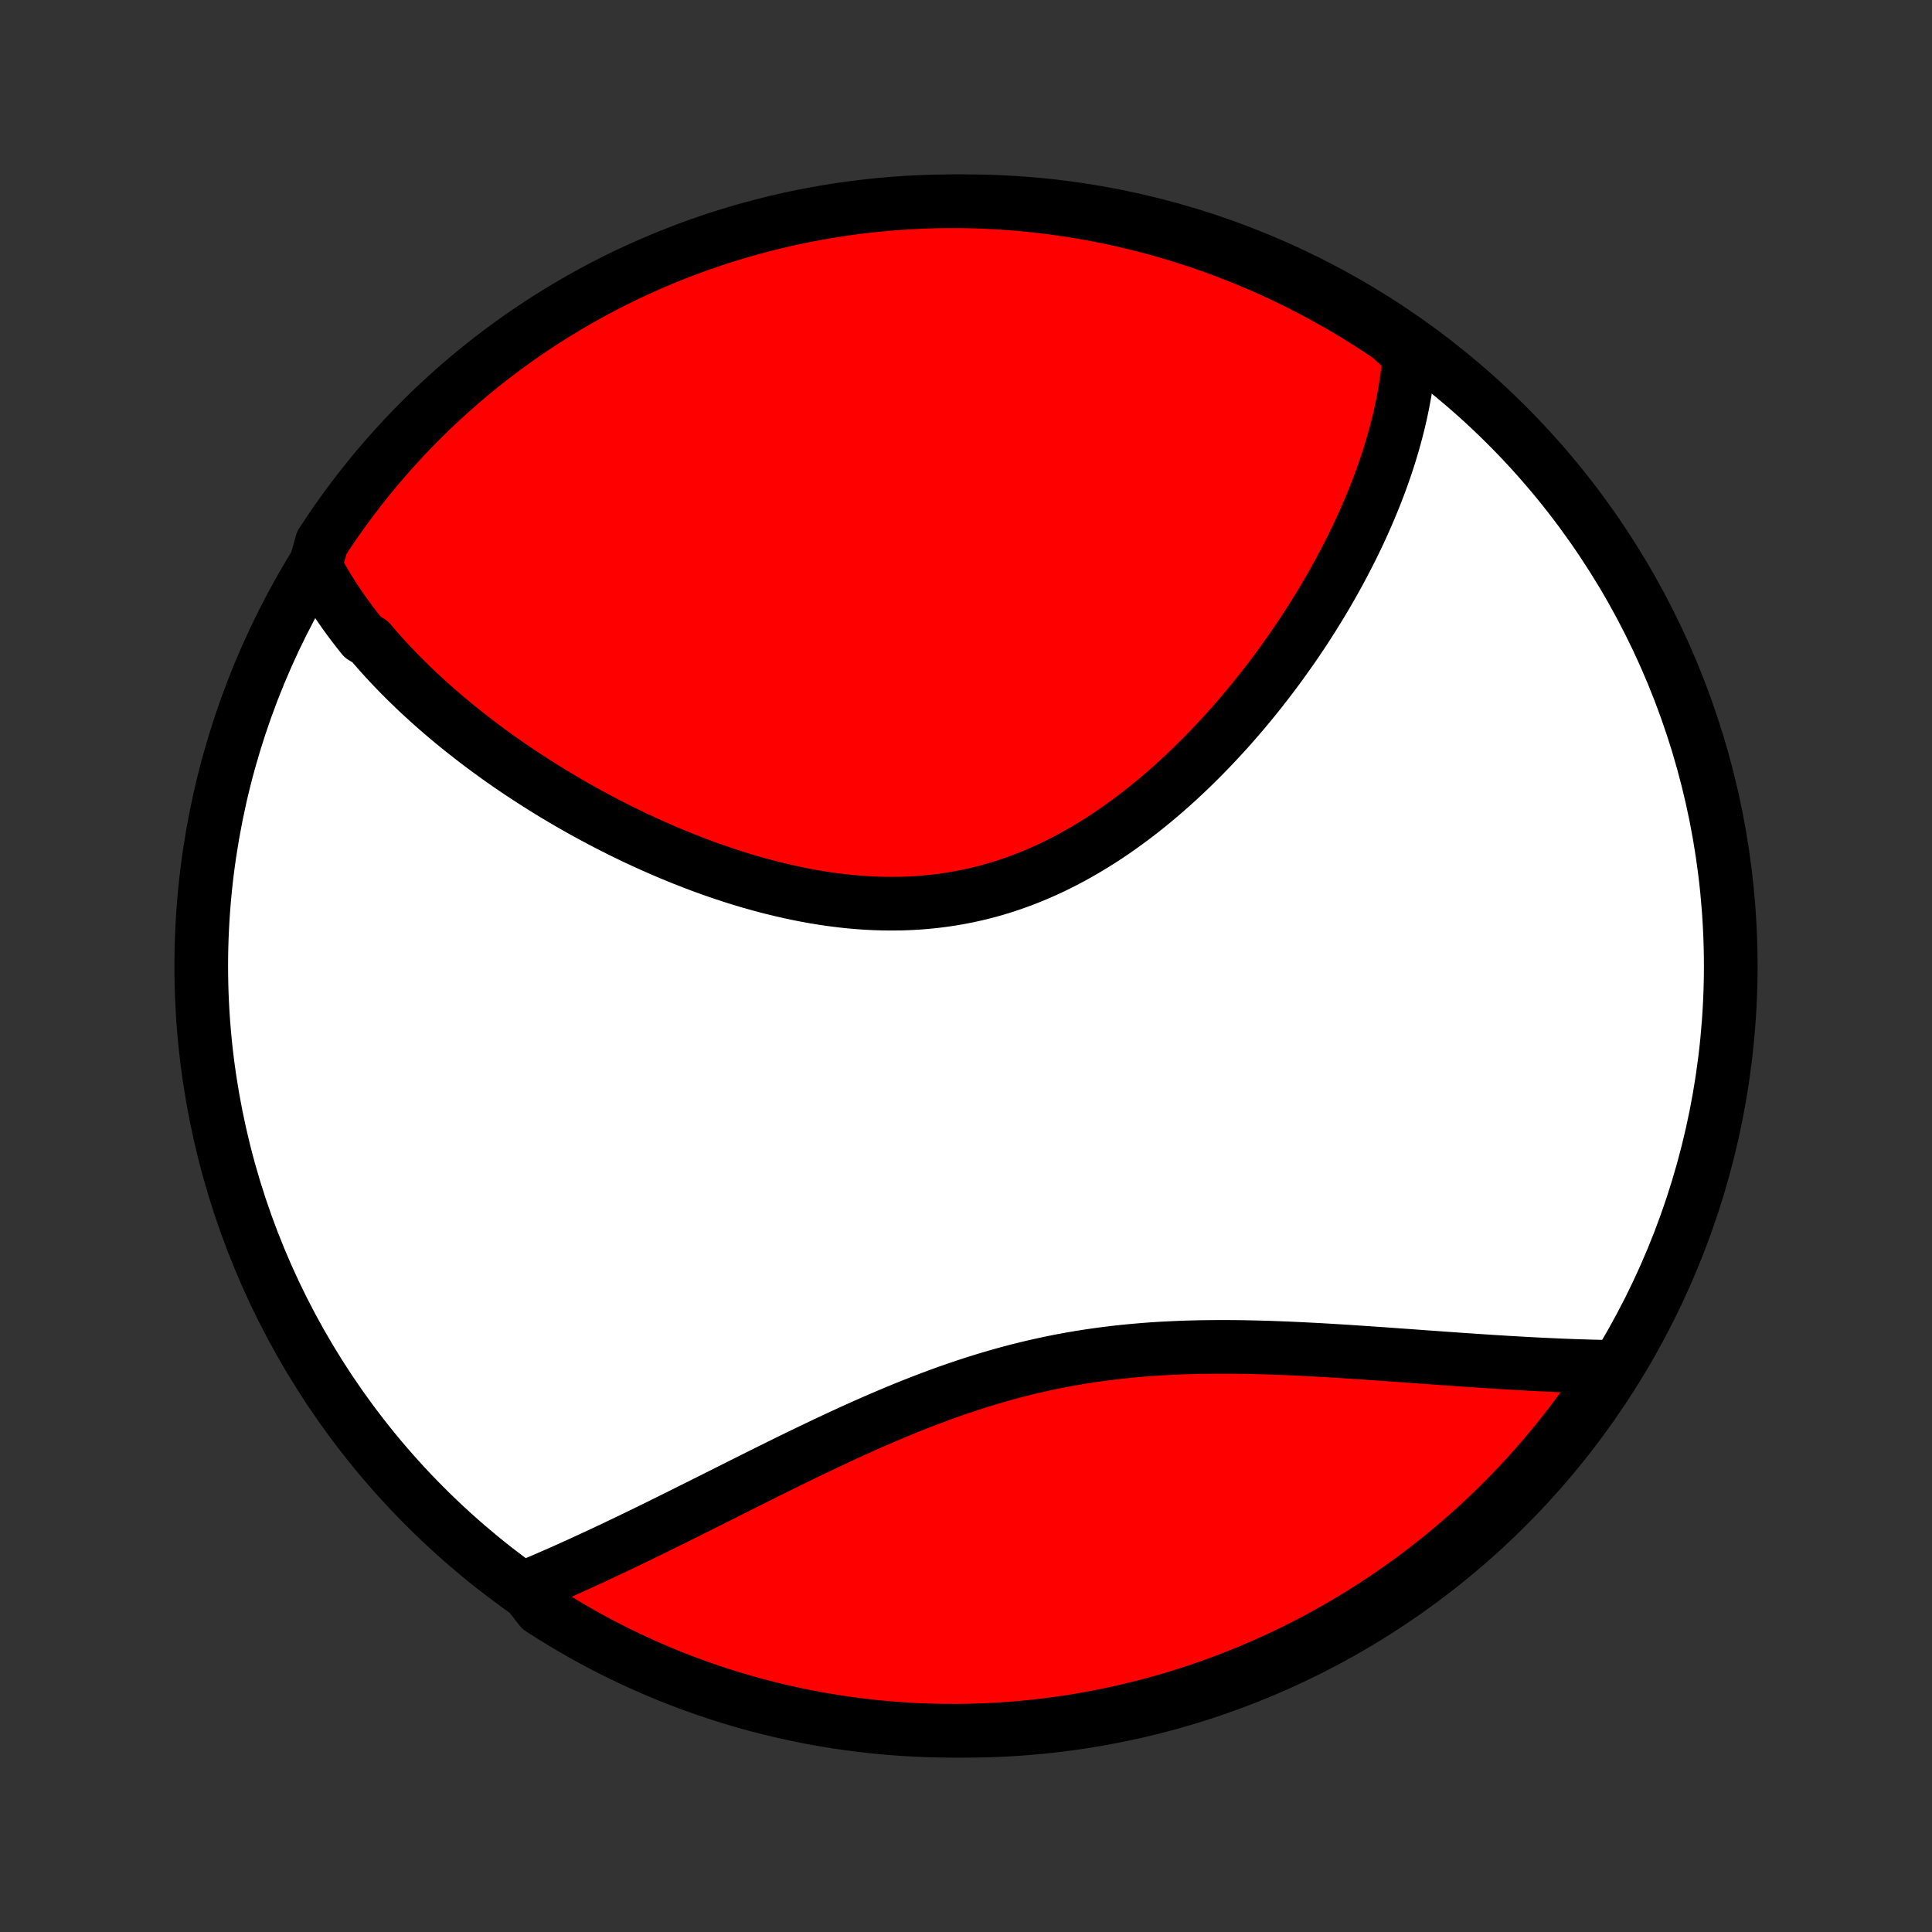 <?xml version="1.0" encoding="utf-8" standalone="no"?>
<!DOCTYPE svg PUBLIC "-//W3C//DTD SVG 1.1//EN"
  "http://www.w3.org/Graphics/SVG/1.1/DTD/svg11.dtd">
<!-- Created with matplotlib (http://matplotlib.org/) -->
<svg height="72pt" version="1.1" viewBox="0 0 72 72" width="72pt" xmlns="http://www.w3.org/2000/svg" xmlns:xlink="http://www.w3.org/1999/xlink">
 <rect x="0" y="0" width="72" height="72" fill="#333333" stroke="none"/>
 <defs>
  <style type="text/css">
*{stroke-linecap:butt;stroke-linejoin:round;}
  </style>
 </defs>
 <g id="figure_1">
  <g id="patch_1">
   <path d="
M0 72
L72 72
L72 0
L0 0
z
" style="fill:none;"/>
  </g>
  <g id="axes_1">
   <g id="PatchCollection_1">
    <defs>
     <path d="
M36 -7.5
C43.558 -7.5 50.808 -10.503 56.153 -15.848
C61.497 -21.192 64.5 -28.442 64.5 -36
C64.5 -43.558 61.497 -50.808 56.153 -56.153
C50.808 -61.497 43.558 -64.5 36 -64.5
C28.442 -64.5 21.192 -61.497 15.848 -56.153
C10.503 -50.808 7.5 -43.558 7.5 -36
C7.5 -28.442 10.503 -21.192 15.848 -15.848
C21.192 -10.503 28.442 -7.5 36 -7.5
z
" id="C0_0_a811fe30f3"/>
     <path d="
M11.749 -50.909
L11.85 -50.721
L11.953 -50.535
L12.059 -50.35
L12.167 -50.167
L12.278 -49.986
L12.391 -49.807
L12.507 -49.629
L12.625 -49.452
L12.745 -49.277
L12.868 -49.104
L12.993 -48.931
L13.121 -48.76
L13.251 -48.591
L13.382 -48.422
L13.516 -48.255
L13.791 -48.089
L13.932 -47.923
L14.074 -47.76
L14.219 -47.596
L14.366 -47.434
L14.516 -47.273
L14.667 -47.113
L14.82 -46.954
L14.976 -46.796
L15.134 -46.638
L15.294 -46.481
L15.456 -46.325
L15.62 -46.17
L15.787 -46.016
L15.956 -45.862
L16.127 -45.709
L16.3 -45.556
L16.476 -45.405
L16.653 -45.254
L16.833 -45.103
L17.016 -44.953
L17.201 -44.804
L17.388 -44.656
L17.577 -44.508
L17.769 -44.36
L17.963 -44.213
L18.16 -44.067
L18.359 -43.922
L18.561 -43.776
L18.765 -43.632
L18.972 -43.488
L19.181 -43.345
L19.393 -43.203
L19.608 -43.061
L19.825 -42.92
L20.045 -42.779
L20.267 -42.639
L20.492 -42.5
L20.72 -42.362
L20.951 -42.224
L21.184 -42.088
L21.42 -41.952
L21.659 -41.817
L21.901 -41.684
L22.145 -41.551
L22.393 -41.419
L22.643 -41.289
L22.896 -41.159
L23.151 -41.031
L23.41 -40.905
L23.671 -40.779
L23.936 -40.656
L24.202 -40.534
L24.472 -40.414
L24.744 -40.295
L25.02 -40.179
L25.297 -40.064
L25.578 -39.952
L25.861 -39.842
L26.146 -39.734
L26.434 -39.629
L26.725 -39.527
L27.018 -39.428
L27.313 -39.331
L27.61 -39.238
L27.91 -39.148
L28.212 -39.062
L28.515 -38.98
L28.821 -38.901
L29.128 -38.827
L29.437 -38.757
L29.747 -38.691
L30.059 -38.63
L30.372 -38.574
L30.687 -38.523
L31.002 -38.477
L31.318 -38.437
L31.635 -38.402
L31.953 -38.374
L32.271 -38.351
L32.589 -38.335
L32.907 -38.325
L33.225 -38.322
L33.543 -38.325
L33.861 -38.335
L34.178 -38.352
L34.494 -38.377
L34.809 -38.408
L35.123 -38.447
L35.437 -38.493
L35.748 -38.546
L36.058 -38.606
L36.367 -38.674
L36.673 -38.749
L36.978 -38.831
L37.281 -38.92
L37.581 -39.017
L37.879 -39.12
L38.175 -39.23
L38.468 -39.346
L38.759 -39.469
L39.046 -39.598
L39.331 -39.733
L39.613 -39.874
L39.892 -40.02
L40.168 -40.172
L40.441 -40.329
L40.711 -40.491
L40.977 -40.657
L41.241 -40.828
L41.501 -41.003
L41.757 -41.182
L42.01 -41.365
L42.26 -41.551
L42.507 -41.741
L42.749 -41.933
L42.989 -42.129
L43.225 -42.327
L43.458 -42.527
L43.687 -42.73
L43.913 -42.935
L44.135 -43.142
L44.354 -43.35
L44.569 -43.56
L44.781 -43.771
L44.99 -43.984
L45.195 -44.197
L45.397 -44.412
L45.596 -44.627
L45.791 -44.843
L45.983 -45.06
L46.171 -45.277
L46.357 -45.495
L46.539 -45.713
L46.718 -45.931
L46.894 -46.15
L47.067 -46.368
L47.236 -46.587
L47.403 -46.806
L47.566 -47.024
L47.727 -47.242
L47.884 -47.461
L48.039 -47.678
L48.191 -47.896
L48.34 -48.114
L48.486 -48.331
L48.629 -48.547
L48.769 -48.764
L48.907 -48.98
L49.042 -49.196
L49.174 -49.411
L49.304 -49.626
L49.431 -49.84
L49.555 -50.054
L49.677 -50.268
L49.796 -50.481
L49.912 -50.694
L50.026 -50.907
L50.138 -51.119
L50.247 -51.331
L50.354 -51.542
L50.458 -51.753
L50.56 -51.963
L50.659 -52.174
L50.756 -52.384
L50.85 -52.593
L50.942 -52.803
L51.032 -53.012
L51.119 -53.221
L51.204 -53.429
L51.287 -53.638
L51.367 -53.846
L51.445 -54.054
L51.52 -54.263
L51.593 -54.47
L51.664 -54.678
L51.732 -54.886
L51.798 -55.094
L51.861 -55.302
L51.922 -55.51
L51.98 -55.718
L52.036 -55.926
L52.089 -56.134
L52.14 -56.343
L52.188 -56.551
L52.233 -56.76
L52.276 -56.969
L52.316 -57.179
L52.354 -57.389
L52.388 -57.599
L52.42 -57.809
L52.449 -58.02
L52.474 -58.231
L52.497 -58.443
L52.517 -58.656
L52.533 -58.869
L52.189 -59.082
L51.777 -59.456
L51.36 -59.735
L50.939 -60.007
L50.513 -60.271
L50.083 -60.528
L49.648 -60.778
L49.209 -61.02
L48.767 -61.254
L48.32 -61.481
L47.87 -61.7
L47.416 -61.911
L46.958 -62.114
L46.497 -62.309
L46.033 -62.496
L45.566 -62.675
L45.096 -62.847
L44.623 -63.009
L44.148 -63.164
L43.67 -63.31
L43.19 -63.449
L42.708 -63.578
L42.223 -63.699
L41.737 -63.812
L41.249 -63.917
L40.759 -64.013
L40.268 -64.1
L39.775 -64.179
L39.282 -64.249
L38.787 -64.31
L38.292 -64.363
L37.796 -64.408
L37.299 -64.443
L36.802 -64.47
L36.305 -64.489
L35.807 -64.498
L35.31 -64.499
L34.813 -64.492
L34.316 -64.475
L33.82 -64.45
L33.324 -64.416
L32.829 -64.374
L32.336 -64.323
L31.843 -64.263
L31.351 -64.195
L30.861 -64.118
L30.373 -64.033
L29.886 -63.939
L29.401 -63.837
L28.918 -63.725
L28.438 -63.606
L27.959 -63.478
L27.483 -63.342
L27.01 -63.198
L26.539 -63.045
L26.072 -62.884
L25.607 -62.715
L25.145 -62.537
L24.687 -62.352
L24.232 -62.158
L23.781 -61.957
L23.333 -61.748
L22.89 -61.531
L22.45 -61.306
L22.015 -61.073
L21.583 -60.833
L21.157 -60.585
L20.734 -60.329
L20.317 -60.067
L19.904 -59.797
L19.495 -59.519
L19.093 -59.235
L18.695 -58.943
L18.302 -58.645
L17.915 -58.339
L17.533 -58.027
L17.157 -57.708
L16.787 -57.382
L16.422 -57.05
L16.064 -56.712
L15.712 -56.367
L15.365 -56.016
L15.025 -55.659
L14.692 -55.295
L14.365 -54.926
L14.044 -54.552
L13.73 -54.171
L13.424 -53.785
L13.123 -53.394
L12.83 -52.997
L12.544 -52.596
L12.265 -52.189
L11.993 -51.777
z
" id="C0_1_0bec33499d"/>
     <path d="
M19.54 -12.825
L19.74 -12.908
L19.94 -12.993
L20.142 -13.079
L20.346 -13.166
L20.55 -13.255
L20.756 -13.345
L20.964 -13.437
L21.173 -13.53
L21.383 -13.625
L21.595 -13.721
L21.808 -13.819
L22.023 -13.918
L22.24 -14.018
L22.458 -14.12
L22.678 -14.223
L22.9 -14.328
L23.123 -14.435
L23.348 -14.542
L23.575 -14.652
L23.804 -14.762
L24.035 -14.875
L24.267 -14.988
L24.502 -15.103
L24.738 -15.22
L24.977 -15.338
L25.217 -15.457
L25.46 -15.578
L25.704 -15.7
L25.951 -15.823
L26.2 -15.947
L26.451 -16.073
L26.704 -16.2
L26.959 -16.328
L27.216 -16.457
L27.476 -16.588
L27.738 -16.719
L28.002 -16.851
L28.268 -16.984
L28.537 -17.118
L28.808 -17.252
L29.081 -17.387
L29.356 -17.523
L29.634 -17.659
L29.914 -17.795
L30.196 -17.931
L30.481 -18.067
L30.768 -18.204
L31.057 -18.34
L31.348 -18.476
L31.641 -18.611
L31.937 -18.745
L32.235 -18.879
L32.535 -19.011
L32.837 -19.142
L33.141 -19.272
L33.448 -19.401
L33.756 -19.527
L34.066 -19.652
L34.379 -19.774
L34.693 -19.894
L35.009 -20.012
L35.327 -20.127
L35.647 -20.238
L35.968 -20.347
L36.291 -20.453
L36.616 -20.555
L36.942 -20.653
L37.27 -20.748
L37.599 -20.839
L37.929 -20.926
L38.26 -21.008
L38.593 -21.087
L38.927 -21.161
L39.261 -21.232
L39.596 -21.297
L39.932 -21.359
L40.269 -21.416
L40.606 -21.469
L40.944 -21.517
L41.282 -21.562
L41.62 -21.602
L41.958 -21.638
L42.296 -21.67
L42.633 -21.699
L42.971 -21.724
L43.308 -21.745
L43.644 -21.762
L43.98 -21.777
L44.315 -21.788
L44.648 -21.797
L44.981 -21.802
L45.313 -21.805
L45.643 -21.806
L45.972 -21.804
L46.3 -21.8
L46.626 -21.794
L46.95 -21.786
L47.273 -21.777
L47.594 -21.765
L47.913 -21.753
L48.23 -21.739
L48.545 -21.724
L48.858 -21.708
L49.168 -21.692
L49.477 -21.674
L49.783 -21.655
L50.087 -21.637
L50.389 -21.617
L50.688 -21.597
L50.984 -21.577
L51.279 -21.557
L51.571 -21.537
L51.86 -21.516
L52.147 -21.495
L52.432 -21.475
L52.714 -21.455
L52.994 -21.434
L53.271 -21.414
L53.545 -21.395
L53.818 -21.375
L54.087 -21.356
L54.355 -21.337
L54.619 -21.319
L54.882 -21.301
L55.142 -21.284
L55.399 -21.267
L55.654 -21.25
L55.907 -21.235
L56.158 -21.219
L56.406 -21.205
L56.652 -21.191
L56.896 -21.177
L57.138 -21.164
L57.377 -21.152
L57.614 -21.141
L57.849 -21.13
L58.083 -21.119
L58.314 -21.11
L58.543 -21.101
L58.77 -21.093
L58.995 -21.086
L59.218 -21.079
L59.439 -21.073
L59.659 -21.068
L59.877 -21.063
L59.955 -21.06
L59.682 -20.559
L59.401 -20.144
L59.114 -19.733
L58.82 -19.327
L58.518 -18.926
L58.21 -18.53
L57.895 -18.14
L57.573 -17.755
L57.245 -17.376
L56.91 -17.002
L56.569 -16.634
L56.221 -16.272
L55.868 -15.916
L55.508 -15.567
L55.142 -15.223
L54.771 -14.886
L54.394 -14.555
L54.011 -14.23
L53.623 -13.913
L53.229 -13.602
L52.831 -13.298
L52.427 -13
L52.018 -12.71
L51.604 -12.427
L51.185 -12.151
L50.762 -11.882
L50.334 -11.621
L49.902 -11.367
L49.466 -11.121
L49.025 -10.882
L48.581 -10.651
L48.133 -10.427
L47.681 -10.211
L47.225 -10.004
L46.767 -9.804
L46.304 -9.612
L45.839 -9.428
L45.371 -9.252
L44.9 -9.085
L44.426 -8.925
L43.949 -8.774
L43.47 -8.631
L42.989 -8.496
L42.506 -8.37
L42.021 -8.253
L41.534 -8.143
L41.045 -8.042
L40.554 -7.95
L40.063 -7.866
L39.57 -7.791
L39.076 -7.724
L38.581 -7.666
L38.085 -7.617
L37.589 -7.576
L37.092 -7.544
L36.595 -7.521
L36.097 -7.506
L35.6 -7.5
L35.103 -7.503
L34.606 -7.514
L34.109 -7.534
L33.613 -7.563
L33.118 -7.6
L32.623 -7.646
L32.13 -7.701
L31.638 -7.764
L31.147 -7.836
L30.657 -7.916
L30.17 -8.005
L29.684 -8.103
L29.2 -8.209
L28.718 -8.323
L28.238 -8.446
L27.761 -8.577
L27.286 -8.717
L26.813 -8.865
L26.344 -9.021
L25.878 -9.186
L25.414 -9.358
L24.954 -9.539
L24.497 -9.728
L24.044 -9.925
L23.594 -10.129
L23.148 -10.342
L22.706 -10.562
L22.268 -10.79
L21.834 -11.026
L21.405 -11.27
L20.98 -11.521
L20.559 -11.779
L20.144 -12.045
z
" id="C0_2_bd98607773"/>
    </defs>
    <g clip-path="url(#p1bffca34e9)">
     <use style="fill:#ffffff;stroke:#000000;stroke-width:2.0;" x="0.0" xlink:href="#C0_0_a811fe30f3" y="72.0"/>
    </g>
    <g clip-path="url(#p1bffca34e9)">
     <use style="fill:#ff0000;stroke:#000000;stroke-width:2.0;" x="0.0" xlink:href="#C0_1_0bec33499d" y="72.0"/>
    </g>
    <g clip-path="url(#p1bffca34e9)">
     <use style="fill:#ff0000;stroke:#000000;stroke-width:2.0;" x="0.0" xlink:href="#C0_2_bd98607773" y="72.0"/>
    </g>
   </g>
  </g>
 </g>
 <defs>
  <clipPath id="p1bffca34e9">
   <rect height="72.0" width="72.0" x="0.0" y="0.0"/>
  </clipPath>
 </defs>
</svg>
